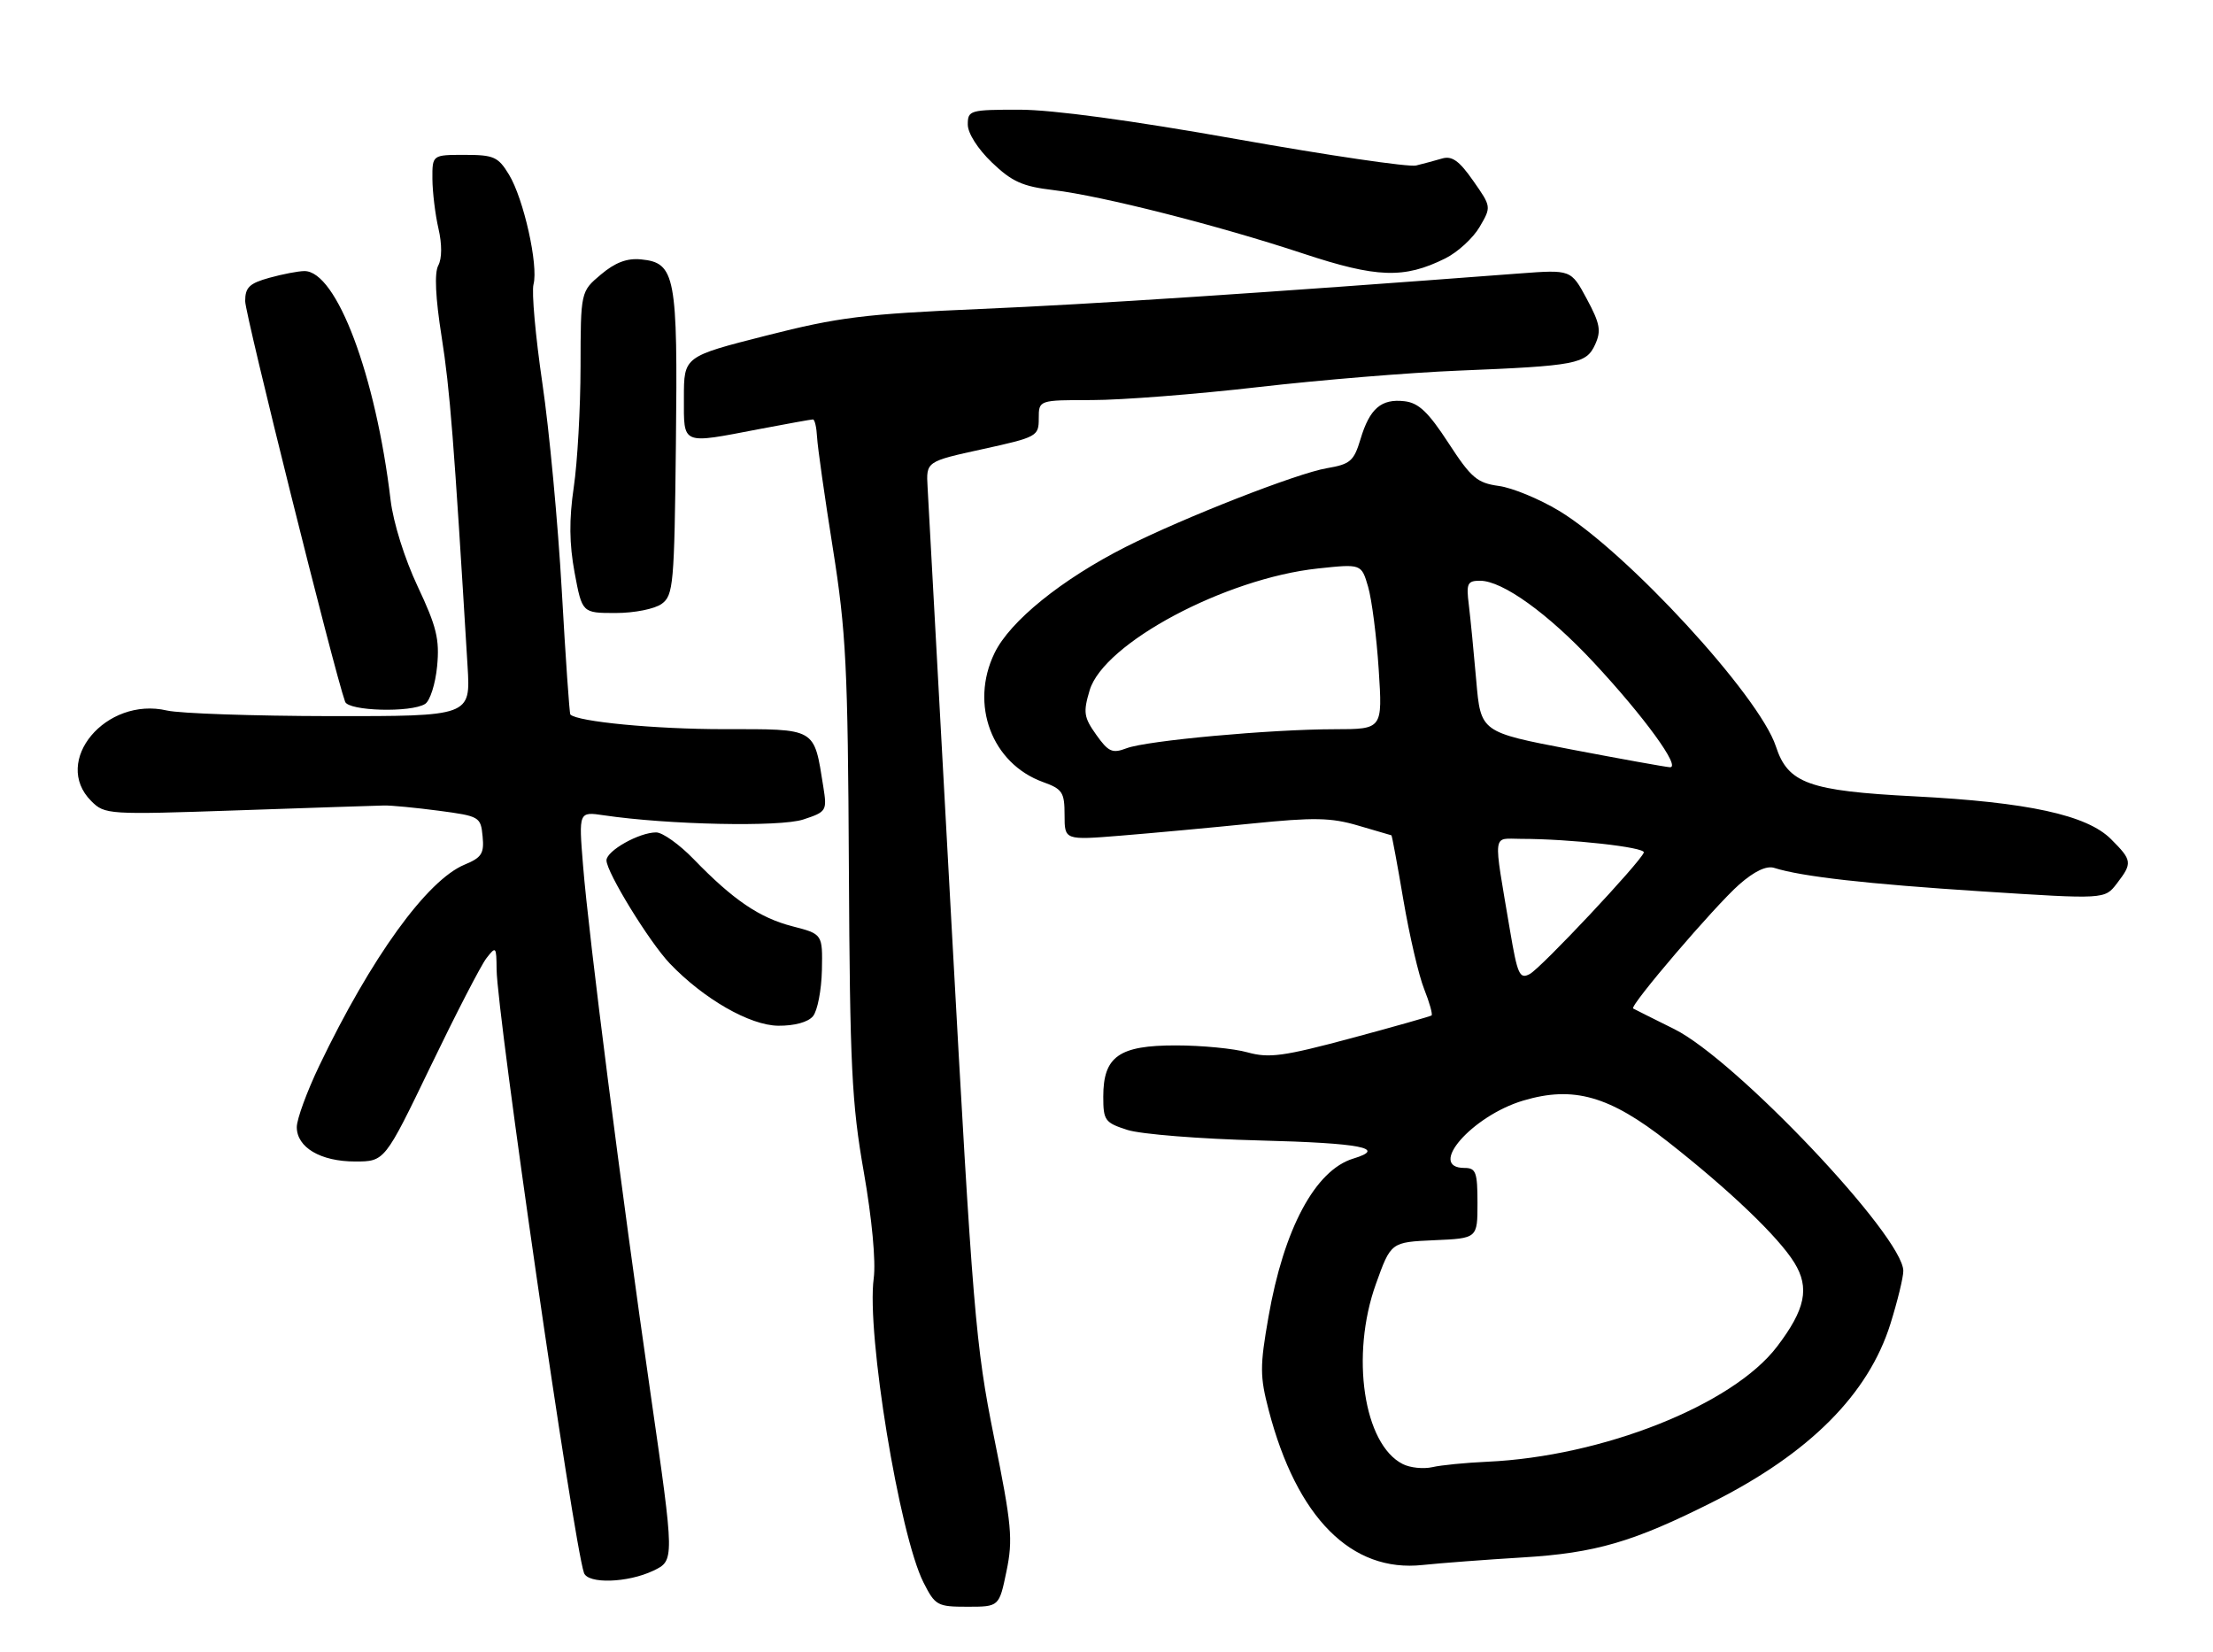 <?xml version="1.0" encoding="UTF-8" standalone="no"?>
<!DOCTYPE svg PUBLIC "-//W3C//DTD SVG 1.1//EN" "http://www.w3.org/Graphics/SVG/1.1/DTD/svg11.dtd" >
<svg xmlns="http://www.w3.org/2000/svg" xmlns:xlink="http://www.w3.org/1999/xlink" version="1.1" viewBox="0 0 343 256">
 <g >
 <path fill="currentColor"
d=" M 156.00 243.49 C 157.02 238.57 156.82 236.36 154.07 222.74 C 151.20 208.50 150.77 203.28 147.49 143.50 C 145.57 108.30 143.89 77.71 143.77 75.51 C 143.54 71.52 143.54 71.52 152.27 69.61 C 160.75 67.75 161.00 67.61 161.00 64.85 C 161.00 62.00 161.00 62.00 169.25 62.00 C 173.79 62.00 185.38 61.10 195.00 59.99 C 204.63 58.88 218.57 57.74 226.00 57.44 C 244.32 56.70 245.86 56.41 247.24 53.38 C 248.20 51.26 248.00 50.15 245.94 46.32 C 243.50 41.78 243.50 41.78 235.50 42.38 C 195.11 45.44 169.30 47.14 152.00 47.88 C 133.92 48.66 129.99 49.15 118.75 52.01 C 106.00 55.25 106.00 55.25 106.00 61.62 C 106.00 69.04 105.50 68.83 117.66 66.50 C 121.97 65.68 125.72 65.00 126.00 65.00 C 126.28 65.00 126.56 66.24 126.64 67.75 C 126.72 69.26 127.82 77.03 129.09 85.00 C 131.14 97.90 131.41 103.37 131.57 134.50 C 131.73 165.20 132.01 170.99 133.88 181.61 C 135.15 188.87 135.77 195.48 135.42 198.11 C 134.28 206.63 139.40 237.86 143.14 245.25 C 144.95 248.82 145.28 249.00 149.95 249.00 C 154.86 249.00 154.86 249.00 156.00 243.49 Z  M 101.25 243.42 C 104.56 241.84 104.56 241.84 100.86 216.17 C 96.26 184.26 91.26 145.20 90.37 134.14 C 89.69 125.77 89.69 125.77 93.60 126.35 C 103.54 127.82 120.90 128.19 124.50 127.00 C 128.11 125.81 128.20 125.66 127.61 121.94 C 126.13 112.69 126.66 113.00 112.16 113.00 C 101.54 113.00 89.52 111.85 88.40 110.73 C 88.26 110.59 87.66 101.94 87.07 91.49 C 86.48 81.05 85.13 66.59 84.06 59.37 C 83.00 52.14 82.38 45.26 82.69 44.07 C 83.47 41.11 81.16 30.79 78.89 27.06 C 77.21 24.30 76.54 24.00 72.01 24.00 C 67.00 24.00 67.00 24.00 67.02 27.75 C 67.04 29.81 67.46 33.27 67.96 35.43 C 68.52 37.86 68.51 40.05 67.93 41.14 C 67.31 42.29 67.49 46.11 68.45 52.20 C 69.74 60.36 70.35 68.20 72.47 103.25 C 72.94 111.00 72.94 111.00 51.22 110.98 C 39.27 110.96 27.87 110.57 25.88 110.11 C 16.41 107.91 7.98 117.98 14.14 124.14 C 16.24 126.24 16.70 126.27 36.89 125.58 C 48.23 125.19 58.40 124.85 59.50 124.83 C 60.60 124.80 64.42 125.17 68.00 125.64 C 74.33 126.48 74.51 126.58 74.80 129.61 C 75.06 132.26 74.66 132.90 72.02 133.99 C 66.18 136.41 57.54 148.36 49.48 165.17 C 47.57 169.17 46.00 173.44 46.00 174.67 C 46.00 177.82 49.69 180.00 55.04 180.00 C 59.63 180.00 59.63 180.00 66.74 165.25 C 70.65 157.14 74.54 149.60 75.39 148.50 C 76.87 146.59 76.94 146.67 76.97 150.23 C 77.03 157.09 88.88 238.97 90.51 243.75 C 91.11 245.50 97.28 245.31 101.25 243.42 Z  M 236.00 241.36 C 247.30 240.68 253.15 238.97 265.50 232.75 C 280.47 225.21 289.60 216.05 293.01 205.14 C 294.10 201.65 295.00 197.97 295.00 196.96 C 295.00 191.63 269.04 164.22 259.50 159.48 C 256.20 157.84 253.33 156.41 253.13 156.29 C 252.49 155.94 265.80 140.38 269.58 137.06 C 271.92 135.01 273.80 134.12 274.99 134.50 C 279.26 135.85 289.33 136.99 307.17 138.14 C 326.22 139.37 326.22 139.37 328.09 136.93 C 330.54 133.74 330.49 133.34 327.20 130.05 C 323.46 126.30 314.29 124.31 296.71 123.41 C 280.36 122.57 277.12 121.41 275.25 115.67 C 272.69 107.84 252.11 85.48 241.64 79.16 C 238.60 77.33 234.40 75.59 232.31 75.31 C 228.95 74.85 228.02 74.06 224.50 68.65 C 221.38 63.86 219.88 62.43 217.69 62.18 C 214.08 61.76 212.29 63.31 210.87 68.05 C 209.84 71.47 209.29 71.94 205.65 72.56 C 201.04 73.34 183.49 80.21 174.49 84.75 C 164.56 89.78 156.53 96.26 154.14 101.22 C 150.28 109.18 153.73 118.33 161.67 121.20 C 164.67 122.28 165.00 122.79 165.00 126.31 C 165.00 130.21 165.00 130.21 173.75 129.50 C 178.56 129.11 187.68 128.27 194.00 127.63 C 203.67 126.65 206.29 126.70 210.50 127.94 C 213.25 128.75 215.57 129.43 215.66 129.45 C 215.75 129.48 216.59 134.00 217.52 139.50 C 218.46 145.00 219.90 151.21 220.74 153.29 C 221.57 155.38 222.08 157.21 221.88 157.37 C 221.67 157.52 216.04 159.12 209.37 160.91 C 198.93 163.71 196.70 164.01 193.37 163.09 C 191.24 162.49 186.24 162.01 182.25 162.01 C 173.44 162.00 171.00 163.72 171.00 169.95 C 171.00 173.64 171.25 173.99 174.75 175.11 C 176.81 175.77 186.04 176.51 195.25 176.74 C 210.95 177.14 215.06 177.94 209.75 179.55 C 203.85 181.34 198.98 190.43 196.60 204.11 C 195.26 211.75 195.27 213.30 196.64 218.54 C 200.99 235.21 209.46 243.73 220.50 242.53 C 223.25 242.24 230.22 241.71 236.00 241.36 Z  M 126.01 157.48 C 126.70 156.65 127.32 153.45 127.39 150.36 C 127.50 144.76 127.50 144.76 122.82 143.55 C 117.70 142.23 113.63 139.46 107.50 133.13 C 105.30 130.86 102.69 129.00 101.70 129.00 C 99.06 129.00 94.00 131.85 94.00 133.33 C 94.00 135.17 100.64 145.98 103.81 149.31 C 109.04 154.79 116.22 158.92 120.63 158.96 C 123.14 158.98 125.25 158.41 126.01 157.48 Z  M 65.89 109.09 C 66.65 108.61 67.49 105.98 67.75 103.25 C 68.15 99.07 67.67 97.11 64.74 90.89 C 62.71 86.58 60.96 81.00 60.54 77.50 C 58.24 58.15 52.16 41.99 47.18 42.01 C 46.25 42.01 43.81 42.48 41.75 43.05 C 38.65 43.91 38.00 44.54 38.00 46.67 C 38.00 48.74 51.80 104.07 53.49 108.75 C 54.01 110.20 63.71 110.47 65.89 109.09 Z  M 102.56 93.58 C 104.37 92.26 104.52 90.61 104.76 68.83 C 105.06 42.73 104.68 40.72 99.37 40.20 C 97.19 39.98 95.36 40.67 93.14 42.54 C 90.00 45.18 90.00 45.18 89.98 56.84 C 89.97 63.25 89.50 71.65 88.93 75.50 C 88.19 80.54 88.23 84.25 89.06 88.75 C 90.23 95.00 90.23 95.00 95.42 95.00 C 98.33 95.00 101.47 94.37 102.56 93.58 Z  M 224.00 40.05 C 225.93 39.09 228.32 36.90 229.33 35.17 C 231.16 32.05 231.15 32.03 228.33 28.01 C 226.16 24.90 225.04 24.11 223.50 24.57 C 222.40 24.89 220.59 25.38 219.48 25.65 C 218.37 25.92 205.89 24.09 191.74 21.57 C 175.38 18.66 163.11 17.00 158.01 17.00 C 150.32 17.00 150.00 17.09 150.00 19.30 C 150.00 20.65 151.55 23.08 153.75 25.19 C 156.85 28.16 158.50 28.90 163.28 29.46 C 170.80 30.36 188.77 34.92 202.00 39.30 C 213.39 43.07 217.63 43.22 224.00 40.05 Z  M 217.42 226.89 C 211.35 223.84 209.29 210.05 213.25 199.00 C 215.58 192.50 215.58 192.50 222.29 192.20 C 229.00 191.91 229.00 191.91 229.00 186.45 C 229.00 181.67 228.76 181.00 227.00 181.00 C 221.11 181.00 228.14 172.93 236.09 170.56 C 243.88 168.24 249.46 169.83 258.50 176.93 C 268.10 184.46 275.64 191.68 278.11 195.68 C 280.52 199.58 279.83 202.92 275.41 208.71 C 268.53 217.73 248.37 225.73 230.50 226.53 C 227.20 226.68 223.38 227.05 222.00 227.37 C 220.62 227.68 218.56 227.47 217.42 226.89 Z  M 234.04 144.19 C 231.41 128.58 231.24 130.00 235.74 130.00 C 243.32 130.00 255.07 131.30 254.78 132.12 C 254.26 133.62 238.89 149.99 237.10 150.95 C 235.53 151.78 235.20 151.05 234.04 144.19 Z  M 243.50 116.14 C 229.50 113.46 229.50 113.46 228.81 105.48 C 228.43 101.09 227.91 95.81 227.66 93.75 C 227.24 90.41 227.43 90.00 229.40 90.00 C 232.88 90.00 239.93 95.07 247.00 102.65 C 254.84 111.06 260.64 119.04 258.81 118.90 C 258.09 118.85 251.20 117.61 243.50 116.14 Z  M 169.91 113.87 C 167.98 111.16 167.87 110.39 168.89 106.97 C 171.07 99.68 189.90 89.64 204.26 88.10 C 211.01 87.38 211.01 87.38 212.05 90.94 C 212.62 92.90 213.36 98.66 213.69 103.75 C 214.29 113.00 214.29 113.00 206.90 113.01 C 196.90 113.02 177.73 114.77 174.61 115.96 C 172.40 116.80 171.80 116.53 169.91 113.87 Z "/>
</g>
</svg>